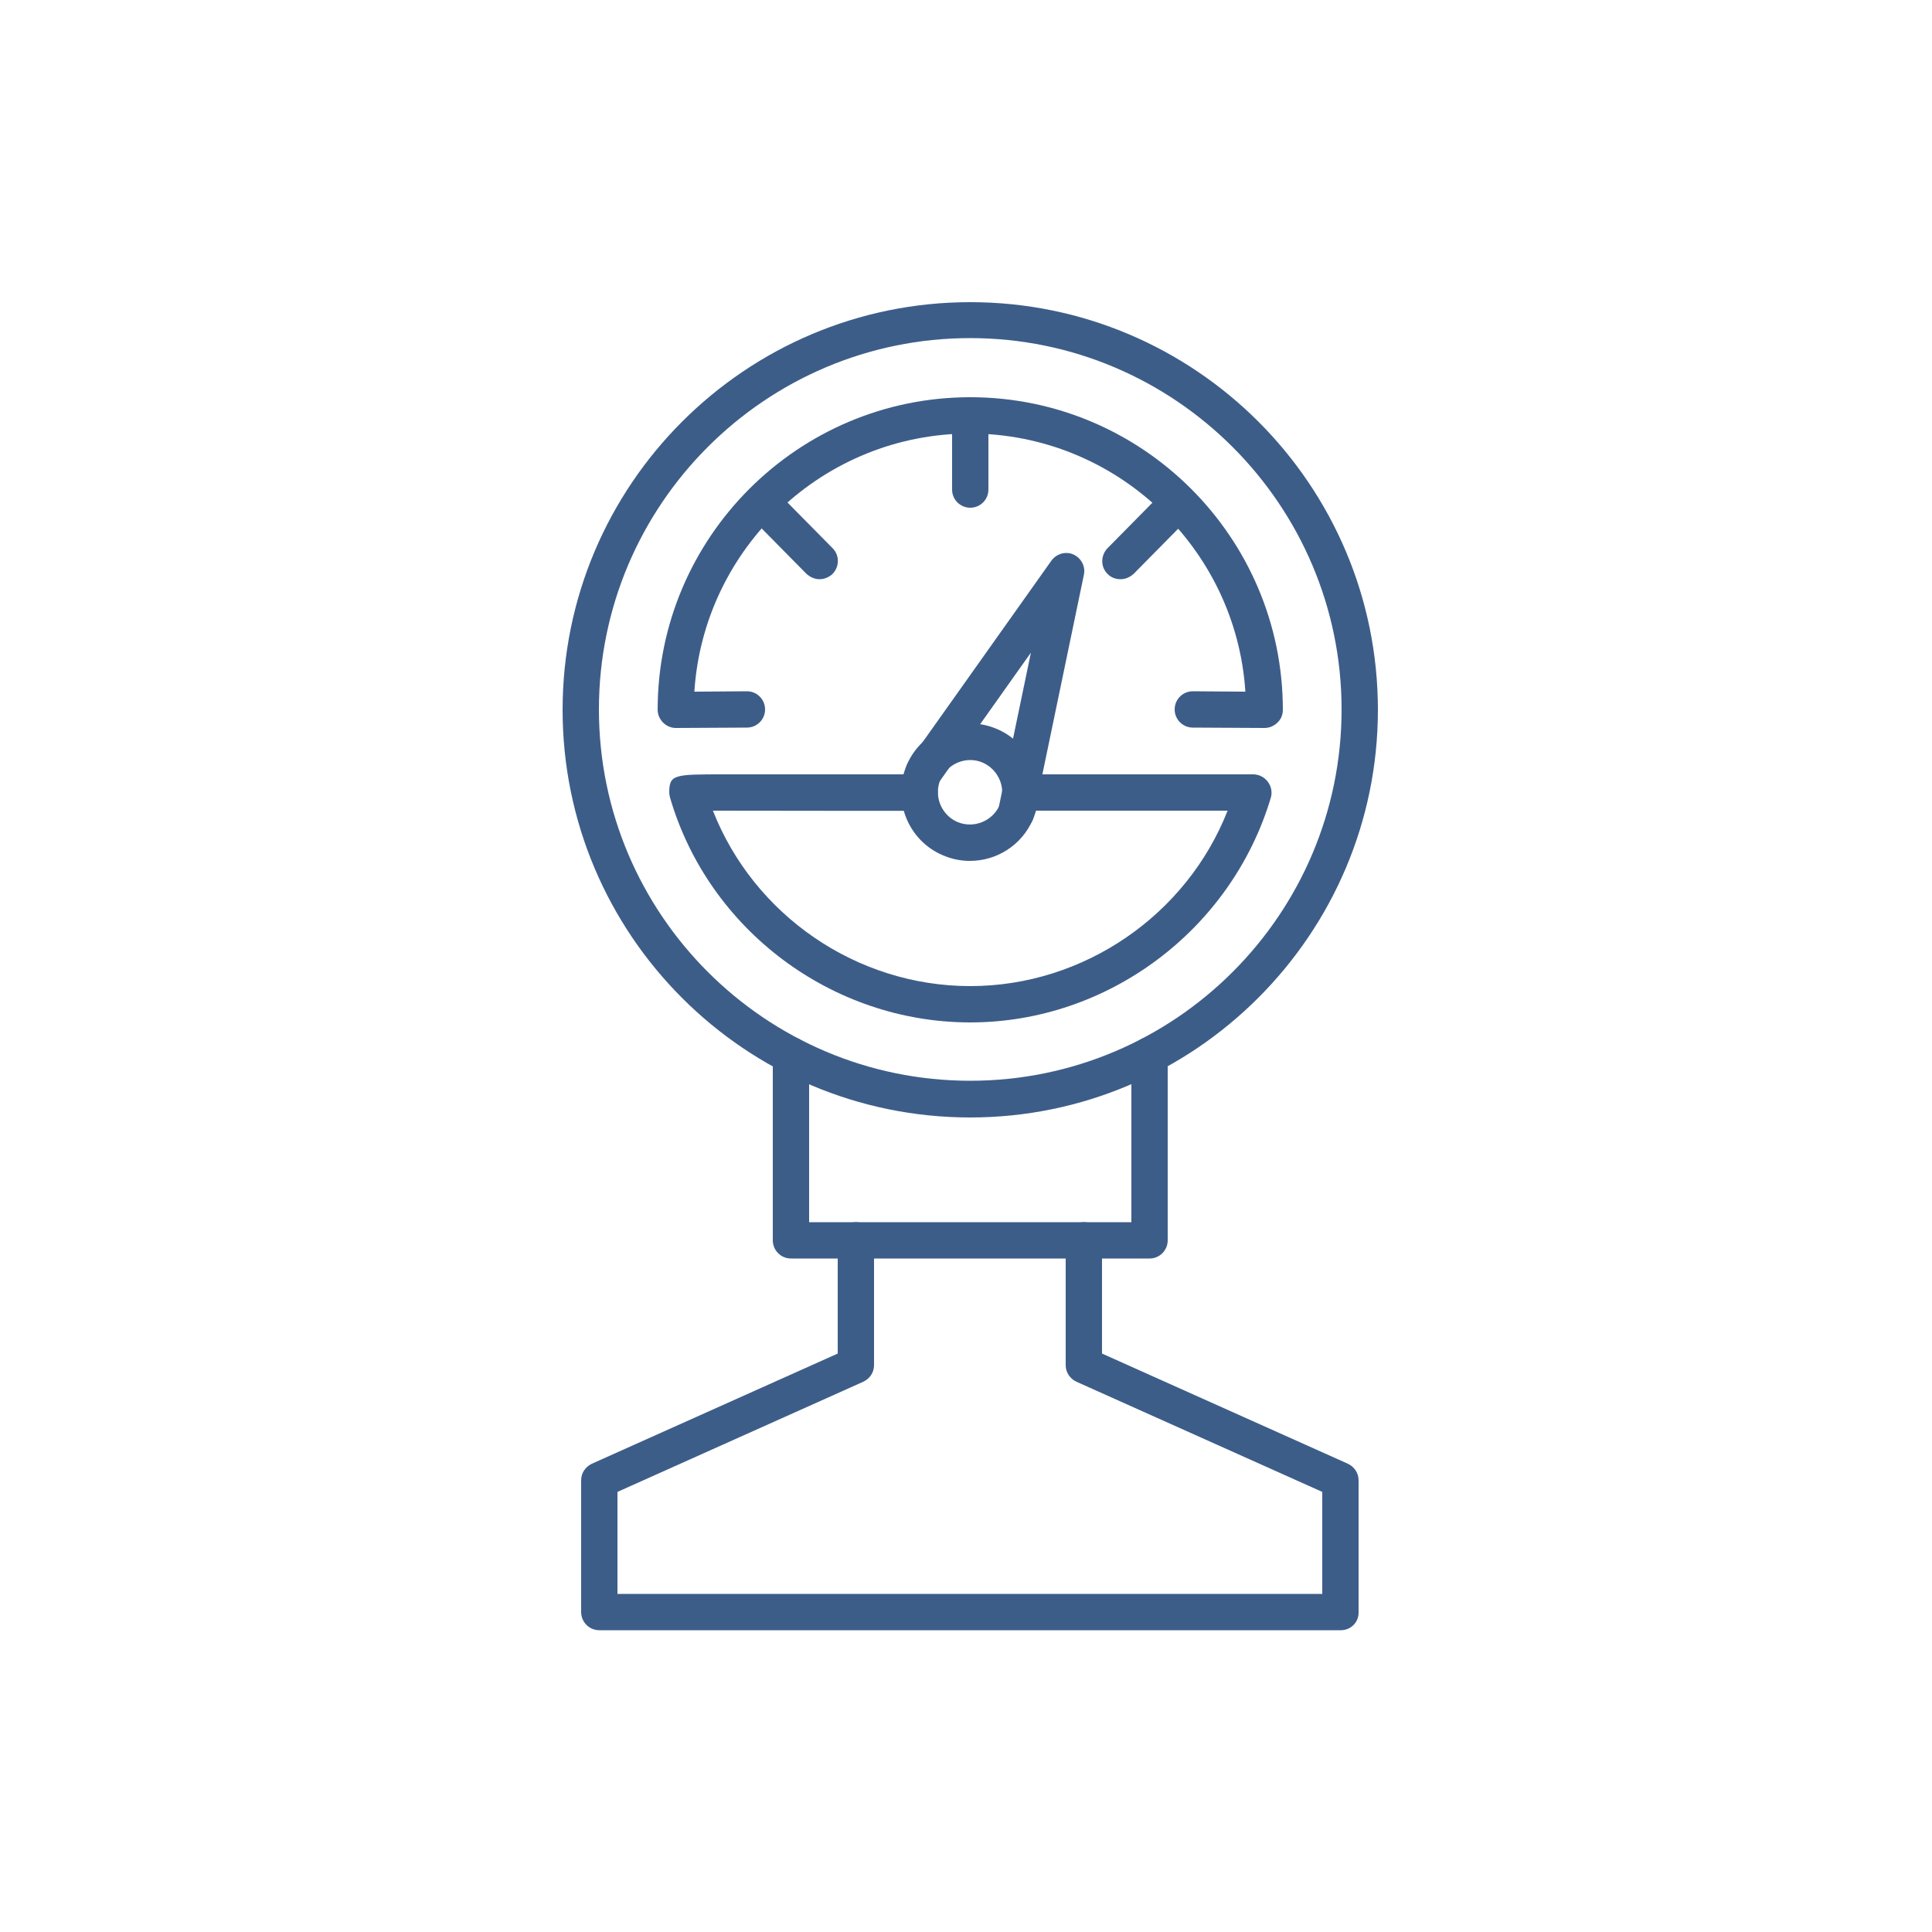 <?xml version="1.0" encoding="utf-8"?>
<!-- Generator: Adobe Illustrator 24.1.2, SVG Export Plug-In . SVG Version: 6.00 Build 0)  -->
<svg version="1.1" id="圖層_1" xmlns="http://www.w3.org/2000/svg" xmlns:xlink="http://www.w3.org/1999/xlink" x="0px" y="0px"
	 viewBox="0 0 500 500" style="enable-background:new 0 0 500 500;" xml:space="preserve">
<style type="text/css">
	.st0{fill:#3D5D89;}
</style>
<g>
	<g>
		<g>
			<path class="st0" d="M251.1,289.2c-58.2,0-105.5-47.3-105.5-105.5c0-58.2,47.3-105.5,105.5-105.5c58.2,0,105.5,47.3,105.5,105.5
				C356.6,241.8,309.2,289.2,251.1,289.2z M251.1,87.5c-53,0-96.1,43.1-96.1,96.1c0,53,43.1,96.1,96.1,96.1s96.1-43.1,96.1-96.1
				C347.2,130.7,304.1,87.5,251.1,87.5z"/>
		</g>
		<g>
			<path class="st0" d="M251.1,264.6c-35.7,0-67.7-23.9-77.7-58.2c-0.1-0.4-0.2-0.9-0.2-1.3c0-4.7,1.3-4.7,14.1-4.7H238
				c2.6,0,4.7,2.1,4.7,4.7c0,2.6-2.1,4.7-4.7,4.7c0,0.1-38,0-53.5,0c10.6,27,37.1,45.4,66.6,45.4c29.4,0,56-18.4,66.6-45.4h-53.5
				c-2.6,0-4.7-2.1-4.7-4.7c0-2.6,2.1-4.7,4.7-4.7h60.1c1.5,0,2.9,0.7,3.8,1.9c0.9,1.2,1.2,2.7,0.8,4.1
				C318.7,240.6,286.8,264.6,251.1,264.6z"/>
		</g>
		<g>
			<g>
				<path class="st0" d="M251,222.8c-2.4,0-4.8-0.5-7.1-1.5c-9-3.9-13.1-14.4-9.2-23.4c3.9-9,14.4-13.1,23.4-9.2
					c9,3.9,13.1,14.4,9.2,23.4l0,0C264.4,218.8,257.9,222.8,251,222.8z M251.1,196.7c-3.2,0-6.3,1.9-7.7,5c-1.8,4.2,0.1,9.1,4.3,11
					c4.2,1.8,9.1-0.1,11-4.3c0,0,0,0,0,0c1.8-4.2-0.1-9.1-4.3-11C253.3,196.9,252.2,196.7,251.1,196.7z"/>
			</g>
			<g>
				<path class="st0" d="M263,215c-0.3,0-0.6,0-1-0.1c-2.5-0.5-4.2-3-3.6-5.6l8.4-40.4l-23.9,33.7c-1.5,2.1-4.5,2.6-6.6,1.1
					c-2.1-1.5-2.6-4.4-1.1-6.6l36.9-52c1.3-1.8,3.7-2.5,5.7-1.6c2,0.9,3.2,3.1,2.7,5.3l-13,62.5C267.2,213.4,265.2,215,263,215z"/>
			</g>
		</g>
		<g>
			<g>
				<path class="st0" d="M212.1,149.9c-1.2,0-2.4-0.5-3.4-1.4l-14.9-15.1c-1.8-1.8-1.8-4.8,0.1-6.7c1.9-1.8,4.8-1.8,6.7,0.1
					l14.9,15.1c1.8,1.8,1.8,4.8-0.1,6.7C214.5,149.4,213.3,149.9,212.1,149.9z"/>
			</g>
			<g>
				<path class="st0" d="M251.1,131.4c-2.6,0-4.7-2.1-4.7-4.7v-19.2c0-2.6,2.1-4.7,4.7-4.7c2.6,0,4.7,2.1,4.7,4.7v19.2
					C255.8,129.3,253.7,131.4,251.1,131.4z"/>
			</g>
			<g>
				<path class="st0" d="M290,149.9c-1.2,0-2.4-0.4-3.3-1.3c-1.9-1.8-1.9-4.8-0.1-6.7l14.9-15.1c1.8-1.9,4.8-1.9,6.7-0.1
					c1.9,1.8,1.9,4.8,0.1,6.7l-14.9,15.1C292.4,149.4,291.2,149.9,290,149.9z"/>
			</g>
			<g>
				<path class="st0" d="M327.2,188.4C327.2,188.4,327.2,188.4,327.2,188.4l-18.5-0.1c-2.6,0-4.7-2.1-4.7-4.7c0-2.6,2.1-4.7,4.7-4.7
					c0,0,0,0,0,0l13.6,0.1c-2.4-37.2-33.5-66.8-71.3-66.8c-37.8,0-68.9,29.5-71.3,66.8l13.6-0.1c0,0,0,0,0,0c2.6,0,4.7,2.1,4.7,4.7
					c0,2.6-2.1,4.7-4.7,4.7l-18.4,0.1c0,0,0,0,0,0c-1.2,0-2.4-0.5-3.3-1.4c-0.9-0.9-1.4-2.1-1.4-3.3c0-44.6,36.3-80.9,80.9-80.9
					c44.6,0,80.9,36.3,80.9,80.9c0,1.3-0.5,2.5-1.4,3.3C329.7,187.9,328.5,188.4,327.2,188.4z"/>
			</g>
		</g>
	</g>
	<g>
		<path class="st0" d="M297.5,325.7h-92.8c-2.6,0-4.7-2.1-4.7-4.7v-47.9c0-2.6,2.1-4.7,4.7-4.7s4.7,2.1,4.7,4.7v43.2h83.4v-43.2
			c0-2.6,2.1-4.7,4.7-4.7c2.6,0,4.7,2.1,4.7,4.7V321C302.2,323.6,300.1,325.7,297.5,325.7z"/>
	</g>
	<g>
		<path class="st0" d="M347,421.9H155.1c-2.6,0-4.7-2.1-4.7-4.7v-34.1c0-1.9,1.1-3.5,2.8-4.3l63.6-28.5V321c0-2.6,2.1-4.7,4.7-4.7
			c2.6,0,4.7,2.1,4.7,4.7v32.3c0,1.9-1.1,3.5-2.8,4.3l-63.6,28.5v26.4h182.4v-26.4l-63.6-28.5c-1.7-0.8-2.8-2.4-2.8-4.3V321
			c0-2.6,2.1-4.7,4.7-4.7c2.6,0,4.7,2.1,4.7,4.7v29.3l63.6,28.5c1.7,0.8,2.8,2.4,2.8,4.3v34.1C351.7,419.8,349.6,421.9,347,421.9z"
			/>
	</g>
</g>
</svg>
